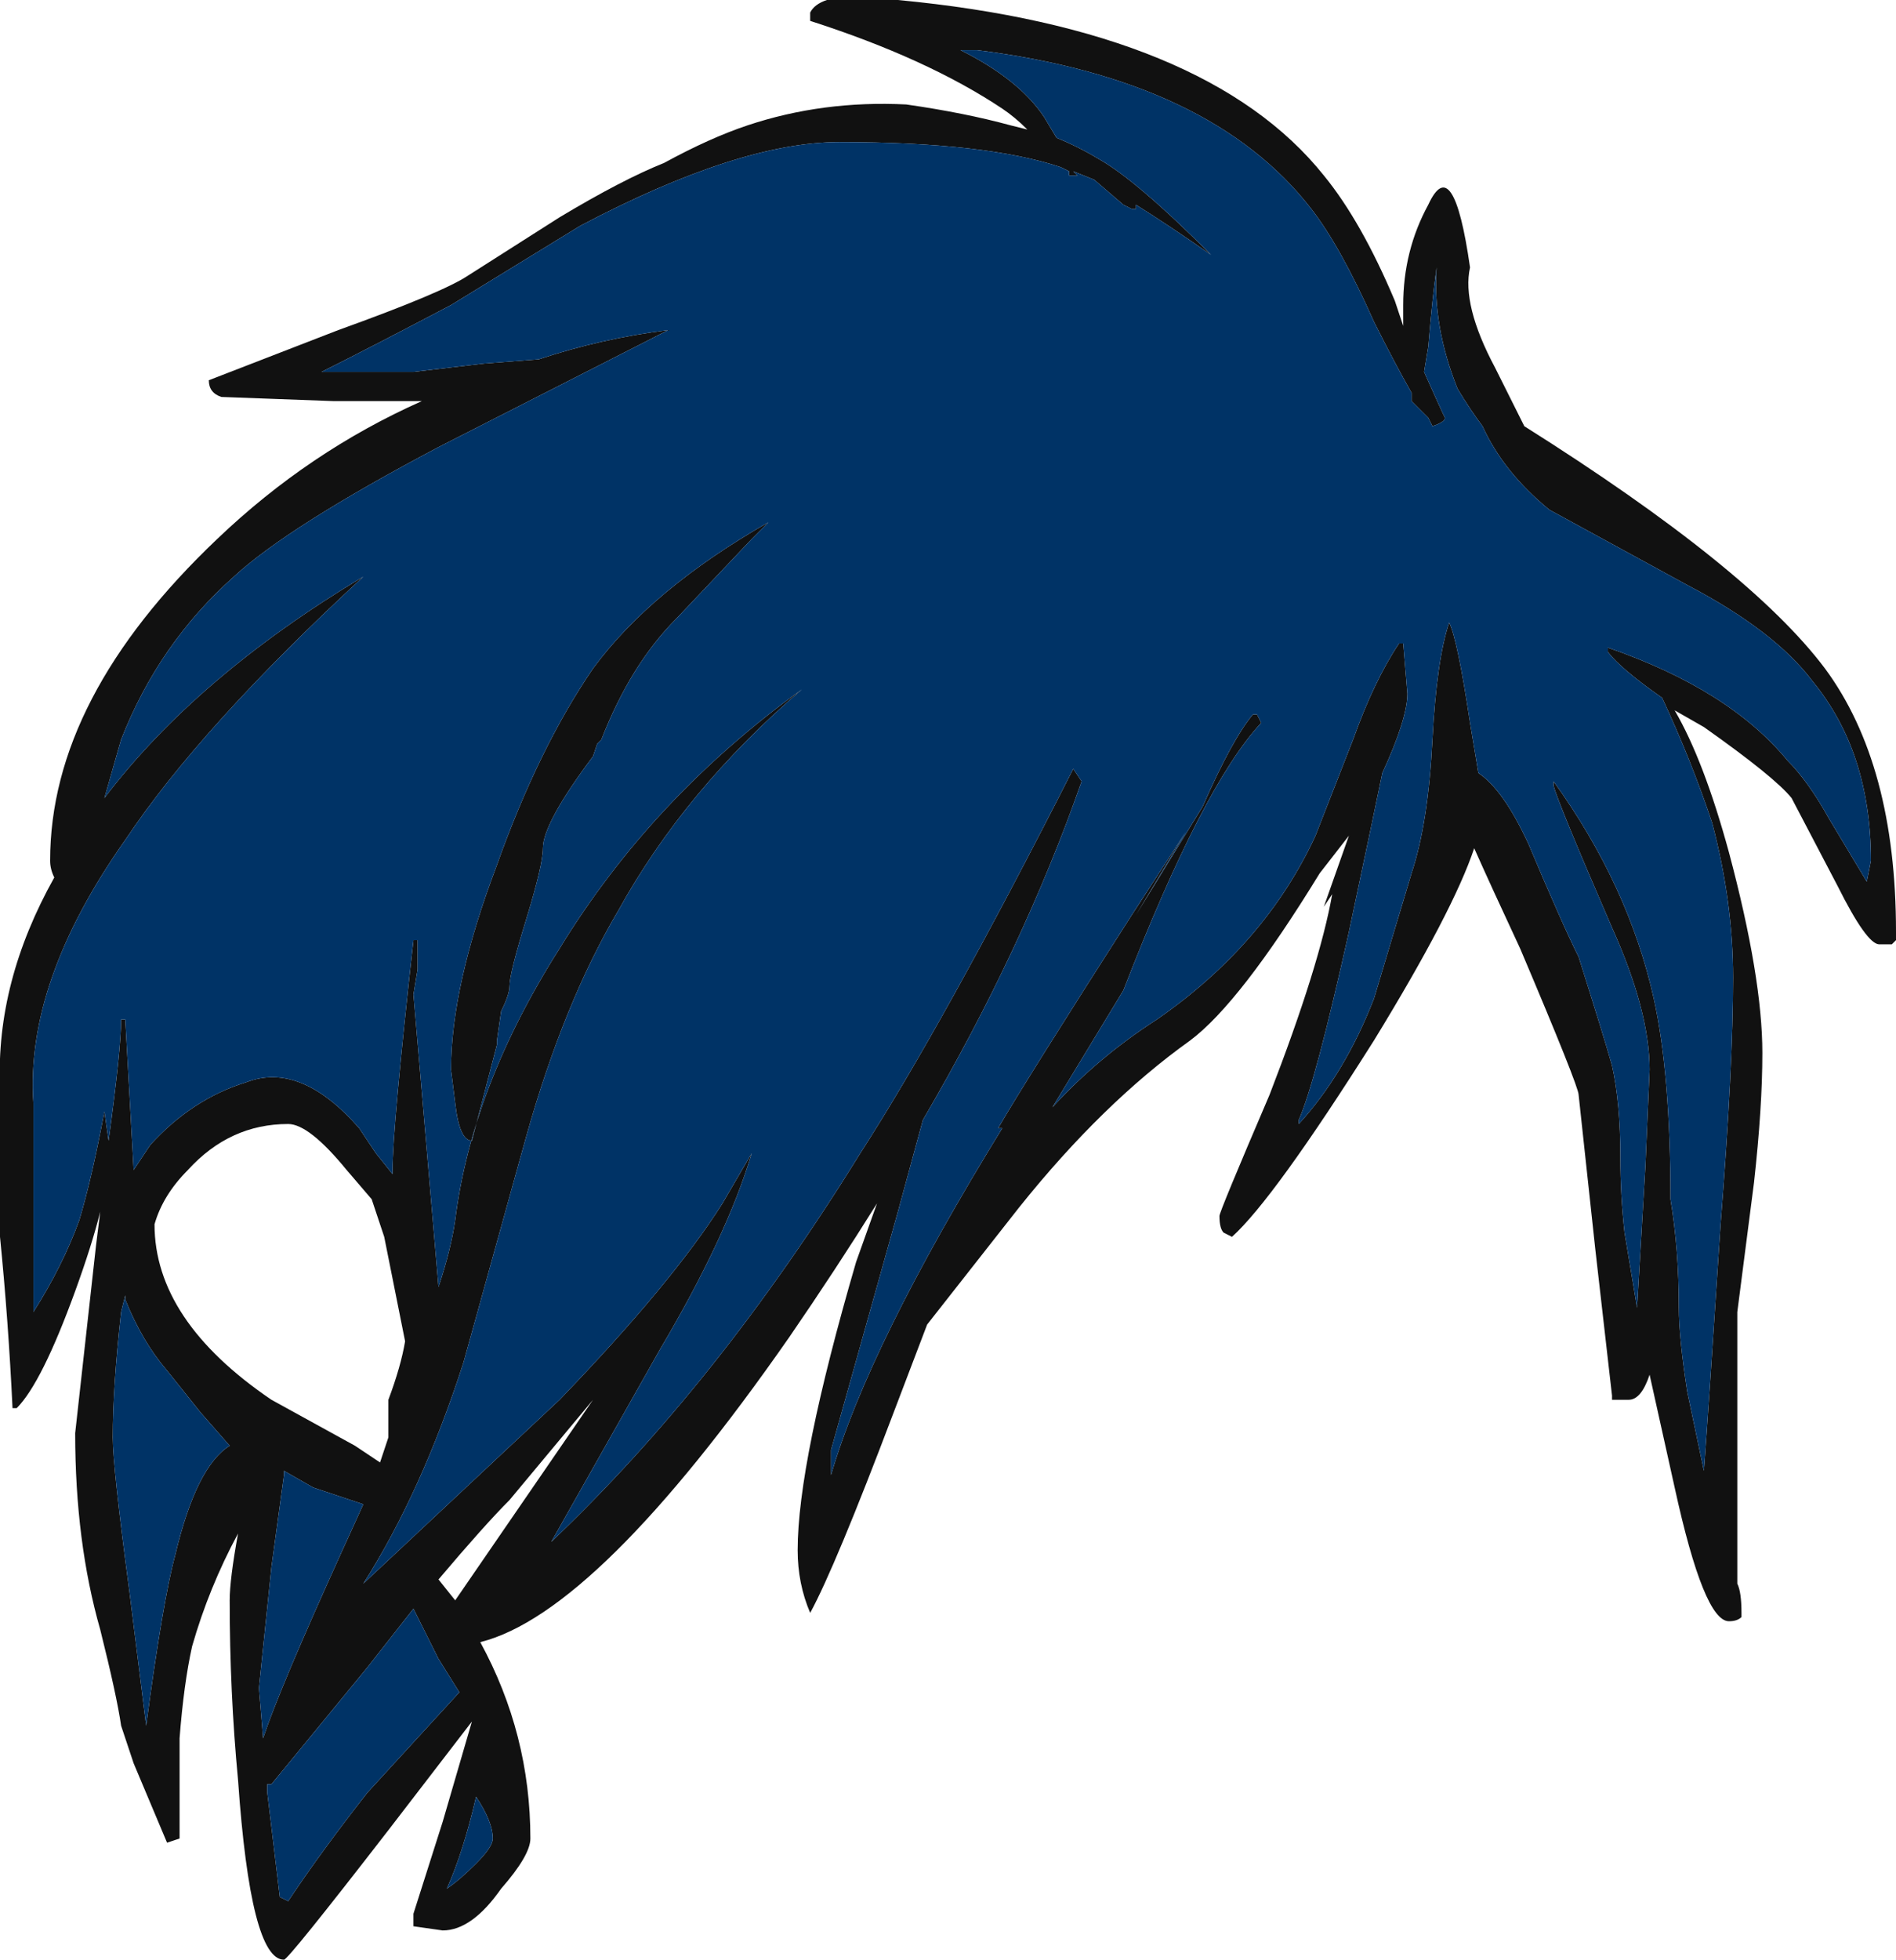 <?xml version="1.0" encoding="UTF-8" standalone="no"?>
<svg xmlns:ffdec="https://www.free-decompiler.com/flash" xmlns:xlink="http://www.w3.org/1999/xlink" ffdec:objectType="frame" height="164.15px" width="158.9px" xmlns="http://www.w3.org/2000/svg">
  <g transform="matrix(1.0, 0.0, 0.0, 1.0, 102.9, 112.0)">
    <use ffdec:characterId="378" height="23.45" transform="matrix(7.0, 0.0, 0.0, 7.0, -102.9, -112.0)" width="22.7" xlink:href="#shape0"/>
  </g>
  <defs>
    <g id="shape0" transform="matrix(1.0, 0.0, 0.0, 1.0, 14.7, 16.0)">
      <path d="M3.55 -10.9 Q6.25 -9.2 7.15 -8.0 8.0 -6.85 8.0 -4.85 L8.0 -4.75 7.95 -4.7 7.8 -4.7 Q7.65 -4.7 7.3 -5.4 L6.75 -6.45 Q6.55 -6.7 5.7 -7.3 L5.35 -7.5 Q5.7 -6.9 6.0 -5.8 6.4 -4.3 6.4 -3.4 6.4 -2.75 6.3 -1.85 L6.1 -0.3 6.1 2.95 Q6.15 3.05 6.15 3.3 L6.15 3.35 Q6.1 3.4 6.0 3.4 5.7 3.4 5.35 1.8 L5.05 0.45 Q4.95 0.75 4.8 0.75 L4.6 0.75 4.6 0.7 4.4 -1.05 4.2 -2.9 Q4.2 -3.0 3.5 -4.65 3.15 -5.4 2.95 -5.85 2.7 -5.1 1.75 -3.55 0.55 -1.65 0.05 -1.2 L-0.05 -1.25 Q-0.1 -1.3 -0.1 -1.45 -0.1 -1.5 0.5 -2.9 1.1 -4.45 1.25 -5.3 L1.15 -5.15 1.45 -6.0 1.1 -5.55 Q0.15 -4.0 -0.45 -3.55 -1.5 -2.8 -2.5 -1.55 L-3.6 -0.15 -4.0 0.9 Q-4.7 2.75 -5.0 3.3 -5.15 2.95 -5.15 2.55 -5.15 1.5 -4.45 -0.9 L-4.2 -1.6 Q-4.7 -0.8 -5.25 0.0 -7.55 3.3 -8.95 3.65 -8.35 4.75 -8.35 6.0 -8.35 6.2 -8.7 6.6 -9.05 7.1 -9.4 7.1 L-9.75 7.05 -9.75 6.9 -9.4 5.8 -9.05 4.6 -10.05 5.9 Q-11.25 7.45 -11.3 7.45 -11.7 7.45 -11.85 5.3 -11.95 4.25 -11.95 3.15 -11.95 2.9 -11.85 2.35 -12.2 3.0 -12.4 3.7 -12.5 4.15 -12.55 4.8 L-12.55 6.0 -12.7 6.05 -13.1 5.1 -13.25 4.65 Q-13.3 4.3 -13.5 3.5 -13.8 2.45 -13.8 1.15 L-13.55 -1.1 -13.5 -1.5 Q-13.6 -1.1 -13.8 -0.55 -14.2 0.55 -14.5 0.85 L-14.55 0.85 Q-14.6 -0.2 -14.7 -1.2 L-14.7 -3.0 Q-14.75 -4.25 -14.05 -5.5 -14.1 -5.6 -14.1 -5.7 -14.1 -7.65 -12.1 -9.55 -11.0 -10.6 -9.65 -11.2 L-10.7 -11.2 -12.05 -11.25 Q-12.2 -11.3 -12.2 -11.45 L-10.65 -12.05 Q-9.4 -12.5 -9.1 -12.7 L-8.0 -13.4 Q-7.25 -13.85 -6.75 -14.05 -6.2 -14.35 -5.75 -14.5 -4.85 -14.8 -3.85 -14.75 -3.15 -14.65 -2.6 -14.5 L-2.4 -14.45 Q-2.55 -14.6 -2.7 -14.7 -3.6 -15.3 -5.0 -15.75 L-5.0 -15.85 Q-4.95 -15.95 -4.8 -16.0 L-3.95 -16.0 Q-0.25 -15.65 1.15 -13.9 1.6 -13.35 2.0 -12.4 L2.1 -12.1 2.1 -12.35 Q2.1 -13.0 2.4 -13.55 2.7 -14.2 2.9 -12.8 2.8 -12.35 3.2 -11.6 L3.55 -10.9 M2.35 -11.55 Q2.55 -11.1 2.6 -11.0 2.6 -10.95 2.45 -10.9 L2.4 -11.0 2.2 -11.2 2.2 -11.3 Q2.0 -11.65 1.75 -12.15 1.35 -13.05 1.0 -13.5 -0.2 -15.05 -3.0 -15.4 L-3.2 -15.4 Q-2.5 -15.05 -2.2 -14.6 L-2.05 -14.35 Q-1.8 -14.25 -1.55 -14.1 -1.1 -13.85 -0.2 -12.95 -0.7 -13.3 -1.1 -13.55 L-1.1 -13.5 -1.15 -13.5 -1.25 -13.55 -1.6 -13.85 -1.85 -13.95 -1.8 -13.9 -1.9 -13.9 -1.9 -13.95 -2.0 -14.0 Q-2.9 -14.3 -4.65 -14.3 -5.85 -14.3 -7.75 -13.3 L-9.3 -12.35 Q-10.25 -11.85 -10.85 -11.55 L-9.75 -11.55 -8.9 -11.65 -8.25 -11.7 Q-7.5 -11.95 -6.7 -12.05 L-9.45 -10.65 Q-11.25 -9.7 -11.9 -9.1 -12.8 -8.3 -13.25 -7.15 L-13.45 -6.45 Q-12.35 -7.9 -10.35 -9.1 -12.3 -7.3 -13.2 -5.95 -14.4 -4.25 -14.3 -2.8 L-14.3 -0.3 Q-13.95 -0.85 -13.75 -1.4 -13.6 -1.9 -13.45 -2.7 L-13.4 -2.35 Q-13.25 -3.45 -13.25 -3.8 L-13.2 -3.8 -13.1 -2.0 -12.9 -2.3 Q-12.4 -2.85 -11.75 -3.05 -11.1 -3.3 -10.4 -2.5 L-10.2 -2.2 -10.0 -1.95 -10.0 -2.0 Q-10.0 -2.5 -9.75 -4.75 L-9.7 -4.75 -9.7 -4.4 -9.75 -4.1 -9.45 -0.6 Q-9.3 -1.05 -9.25 -1.4 -9.05 -3.0 -8.0 -4.65 -6.9 -6.45 -5.1 -7.75 -6.5 -6.55 -7.3 -5.1 -7.95 -4.0 -8.4 -2.4 L-9.15 0.3 Q-9.65 1.85 -10.35 2.95 L-8.0 0.75 Q-6.65 -0.65 -6.05 -1.6 -6.05 -1.65 -6.05 -1.6 L-5.7 -2.2 Q-6.0 -1.2 -6.8 0.15 L-8.1 2.45 Q-6.1 0.55 -4.4 -2.2 -3.4 -3.75 -1.85 -6.8 L-1.75 -6.65 Q-2.45 -4.65 -3.65 -2.6 L-3.95 -1.5 -4.75 1.35 -4.75 1.65 Q-4.3 0.1 -2.7 -2.5 L-2.75 -2.5 Q-2.4 -3.1 -1.15 -5.05 L-0.5 -6.05 -1.1 -5.05 -0.3 -6.35 Q0.05 -7.15 0.3 -7.45 L0.35 -7.45 0.4 -7.35 Q-0.3 -6.6 -1.25 -4.15 L-2.1 -2.75 Q-1.55 -3.35 -0.85 -3.8 0.45 -4.7 1.05 -6.0 L1.5 -7.15 Q1.75 -7.85 2.05 -8.3 L2.1 -8.3 2.15 -7.7 Q2.15 -7.4 1.85 -6.75 1.8 -6.5 1.45 -4.85 1.05 -3.05 0.85 -2.6 L0.85 -2.55 Q1.4 -3.15 1.75 -4.05 L2.2 -5.55 Q2.4 -6.15 2.45 -7.15 2.5 -8.1 2.65 -8.55 2.75 -8.35 2.9 -7.35 L3.0 -6.75 Q3.3 -6.55 3.6 -5.9 4.0 -4.95 4.2 -4.55 4.5 -3.6 4.6 -3.25 4.7 -2.8 4.7 -2.15 4.7 -1.7 4.75 -1.25 L4.9 -0.35 5.0 -2.05 5.05 -3.2 Q5.05 -3.9 4.6 -4.9 3.95 -6.4 3.9 -6.6 L3.9 -6.65 Q4.8 -5.4 5.1 -4.05 5.3 -3.15 5.3 -1.65 5.4 -1.05 5.4 -0.35 5.4 0.0 5.5 0.65 L5.7 1.6 Q5.75 0.95 5.9 -1.35 6.05 -3.25 6.05 -4.3 6.05 -5.2 5.8 -6.15 5.55 -6.9 5.2 -7.65 4.7 -8.0 4.55 -8.2 L4.55 -8.25 Q6.0 -7.75 6.7 -6.9 6.95 -6.65 7.2 -6.2 L7.65 -5.45 7.7 -5.7 Q7.7 -7.0 7.0 -7.85 6.55 -8.45 5.5 -9.0 L3.85 -9.9 Q3.3 -10.35 3.05 -10.9 2.9 -11.1 2.75 -11.35 2.45 -12.1 2.5 -12.8 2.45 -12.45 2.4 -11.85 L2.35 -11.55 M-13.2 -0.5 L-13.25 -0.3 Q-13.35 0.6 -13.35 1.2 -13.35 1.55 -13.15 3.05 L-12.95 4.65 Q-12.75 3.15 -12.6 2.6 -12.35 1.55 -11.95 1.3 L-12.3 0.9 -12.7 0.4 Q-13.0 0.05 -13.2 -0.45 L-13.2 -0.5 M-12.85 -1.35 Q-12.85 -0.2 -11.45 0.75 L-10.45 1.3 -10.15 1.5 -10.05 1.2 -10.05 0.75 Q-9.9 0.35 -9.85 0.05 L-10.1 -1.2 -10.25 -1.65 -10.55 -2.0 Q-11.0 -2.55 -11.25 -2.55 -11.95 -2.55 -12.45 -2.0 -12.75 -1.7 -12.85 -1.35 M-5.5 -9.75 L-5.7 -9.55 -6.6 -8.6 Q-7.15 -8.05 -7.5 -7.15 L-7.55 -7.1 -7.6 -6.95 Q-8.2 -6.15 -8.2 -5.85 -8.2 -5.65 -8.4 -5.0 -8.6 -4.35 -8.6 -4.2 -8.6 -4.1 -8.7 -3.9 L-8.75 -3.55 -8.75 -3.5 -9.05 -2.35 Q-9.2 -2.35 -9.25 -2.8 L-9.3 -3.2 Q-9.3 -4.2 -8.75 -5.65 -8.25 -7.05 -7.6 -8.0 -6.9 -8.95 -5.5 -9.75 M-8.6 1.95 Q-8.9 2.25 -9.45 2.9 L-9.25 3.15 -7.6 0.75 -8.6 1.95 M-11.3 1.65 L-11.45 2.75 -11.6 4.2 -11.55 4.8 Q-11.35 4.2 -10.6 2.55 L-10.35 2.0 -10.95 1.8 -11.3 1.6 -11.3 1.65 M-9.45 3.85 L-9.75 3.25 -10.3 3.95 -11.45 5.35 -11.5 5.35 -11.5 5.45 -11.35 6.7 -11.25 6.75 Q-10.85 6.15 -10.3 5.45 L-9.2 4.25 -9.45 3.85 M-9.35 6.6 Q-9.2 6.5 -9.0 6.3 -8.8 6.1 -8.8 6.0 -8.8 5.8 -9.0 5.5 -9.15 6.15 -9.35 6.6" fill="#111111" fill-rule="evenodd" stroke="none"/>
      <path d="M-13.2 -0.5 L-13.2 -0.45 Q-13.0 0.05 -12.7 0.4 L-12.3 0.9 -11.95 1.3 Q-12.35 1.55 -12.6 2.6 -12.75 3.15 -12.95 4.65 L-13.15 3.05 Q-13.35 1.55 -13.35 1.2 -13.35 0.6 -13.25 -0.3 L-13.2 -0.5 M2.35 -11.55 L2.4 -11.85 Q2.45 -12.45 2.5 -12.8 2.45 -12.1 2.75 -11.35 2.9 -11.1 3.05 -10.9 3.3 -10.35 3.85 -9.9 L5.5 -9.0 Q6.55 -8.45 7.0 -7.85 7.7 -7.0 7.7 -5.7 L7.65 -5.45 7.2 -6.2 Q6.95 -6.65 6.7 -6.9 6.0 -7.75 4.55 -8.25 L4.55 -8.2 Q4.7 -8.0 5.2 -7.65 5.55 -6.9 5.8 -6.15 6.05 -5.2 6.05 -4.3 6.05 -3.25 5.9 -1.35 5.75 0.95 5.7 1.6 L5.5 0.65 Q5.4 0.0 5.4 -0.35 5.4 -1.05 5.3 -1.65 5.3 -3.15 5.1 -4.05 4.8 -5.4 3.9 -6.65 L3.9 -6.6 Q3.95 -6.4 4.6 -4.9 5.05 -3.9 5.05 -3.2 L5.0 -2.05 4.9 -0.35 4.75 -1.25 Q4.7 -1.7 4.7 -2.15 4.7 -2.8 4.6 -3.25 4.5 -3.6 4.2 -4.55 4.0 -4.95 3.6 -5.9 3.3 -6.55 3.0 -6.75 L2.9 -7.35 Q2.75 -8.35 2.65 -8.55 2.5 -8.1 2.45 -7.15 2.4 -6.15 2.2 -5.55 L1.75 -4.05 Q1.4 -3.15 0.85 -2.55 L0.85 -2.6 Q1.05 -3.05 1.45 -4.85 1.8 -6.5 1.85 -6.75 2.15 -7.4 2.15 -7.7 L2.1 -8.3 2.05 -8.3 Q1.75 -7.85 1.5 -7.15 L1.05 -6.0 Q0.45 -4.7 -0.85 -3.8 -1.55 -3.35 -2.1 -2.75 L-1.25 -4.15 Q-0.3 -6.6 0.4 -7.35 L0.35 -7.45 0.3 -7.45 Q0.05 -7.15 -0.3 -6.35 L-1.1 -5.05 -0.5 -6.05 -1.15 -5.05 Q-2.4 -3.1 -2.75 -2.5 L-2.7 -2.5 Q-4.3 0.1 -4.75 1.65 L-4.75 1.35 -3.95 -1.5 -3.65 -2.6 Q-2.45 -4.65 -1.75 -6.65 L-1.85 -6.8 Q-3.4 -3.75 -4.4 -2.2 -6.1 0.55 -8.1 2.45 L-6.8 0.15 Q-6.0 -1.2 -5.7 -2.2 L-6.05 -1.6 Q-6.05 -1.65 -6.05 -1.6 -6.65 -0.65 -8.0 0.75 L-10.35 2.95 Q-9.65 1.85 -9.15 0.3 L-8.4 -2.4 Q-7.95 -4.0 -7.3 -5.1 -6.5 -6.55 -5.1 -7.75 -6.9 -6.45 -8.0 -4.65 -9.05 -3.0 -9.25 -1.4 -9.3 -1.05 -9.45 -0.6 L-9.75 -4.1 -9.7 -4.4 -9.7 -4.75 -9.75 -4.75 Q-10.0 -2.5 -10.0 -2.0 L-10.0 -1.95 -10.2 -2.2 -10.4 -2.5 Q-11.1 -3.3 -11.75 -3.05 -12.4 -2.85 -12.9 -2.3 L-13.1 -2.0 -13.2 -3.8 -13.25 -3.8 Q-13.25 -3.45 -13.4 -2.35 L-13.45 -2.7 Q-13.6 -1.9 -13.75 -1.4 -13.95 -0.85 -14.3 -0.3 L-14.3 -2.8 Q-14.4 -4.25 -13.2 -5.95 -12.3 -7.3 -10.35 -9.1 -12.35 -7.9 -13.45 -6.45 L-13.25 -7.15 Q-12.8 -8.3 -11.9 -9.1 -11.25 -9.7 -9.45 -10.65 L-6.7 -12.05 Q-7.5 -11.95 -8.25 -11.7 L-8.9 -11.65 -9.75 -11.55 -10.85 -11.55 Q-10.25 -11.85 -9.3 -12.35 L-7.75 -13.3 Q-5.85 -14.3 -4.65 -14.3 -2.9 -14.3 -2.0 -14.0 L-1.9 -13.95 -1.9 -13.9 -1.8 -13.9 -1.85 -13.95 -1.6 -13.85 -1.25 -13.55 -1.15 -13.5 -1.1 -13.5 -1.1 -13.55 Q-0.7 -13.3 -0.2 -12.95 -1.1 -13.85 -1.55 -14.1 -1.8 -14.25 -2.05 -14.35 L-2.2 -14.6 Q-2.5 -15.05 -3.2 -15.4 L-3.0 -15.4 Q-0.2 -15.05 1.0 -13.5 1.35 -13.05 1.75 -12.15 2.0 -11.65 2.2 -11.3 L2.2 -11.2 2.4 -11.0 2.45 -10.9 Q2.6 -10.95 2.6 -11.0 2.55 -11.1 2.35 -11.55 M-5.5 -9.75 Q-6.9 -8.95 -7.6 -8.0 -8.25 -7.05 -8.75 -5.65 -9.3 -4.2 -9.3 -3.2 L-9.25 -2.8 Q-9.2 -2.35 -9.05 -2.35 L-8.75 -3.5 -8.75 -3.55 -8.7 -3.9 Q-8.6 -4.1 -8.6 -4.2 -8.6 -4.35 -8.4 -5.0 -8.2 -5.65 -8.2 -5.85 -8.2 -6.15 -7.6 -6.95 L-7.55 -7.1 -7.5 -7.15 Q-7.15 -8.05 -6.6 -8.6 L-5.7 -9.55 -5.5 -9.75 M-9.35 6.6 Q-9.15 6.15 -9.0 5.5 -8.8 5.8 -8.8 6.0 -8.8 6.1 -9.0 6.3 -9.2 6.5 -9.35 6.6 M-9.45 3.85 L-9.2 4.25 -10.3 5.45 Q-10.85 6.15 -11.25 6.75 L-11.35 6.7 -11.5 5.45 -11.5 5.35 -11.45 5.35 -10.3 3.95 -9.75 3.25 -9.45 3.85 M-11.3 1.65 L-11.3 1.6 -10.95 1.8 -10.35 2.0 -10.6 2.55 Q-11.35 4.2 -11.55 4.8 L-11.6 4.2 -11.45 2.75 -11.3 1.65" fill="#003366" fill-rule="evenodd" stroke="none"/>
    </g>
  </defs>
</svg>
